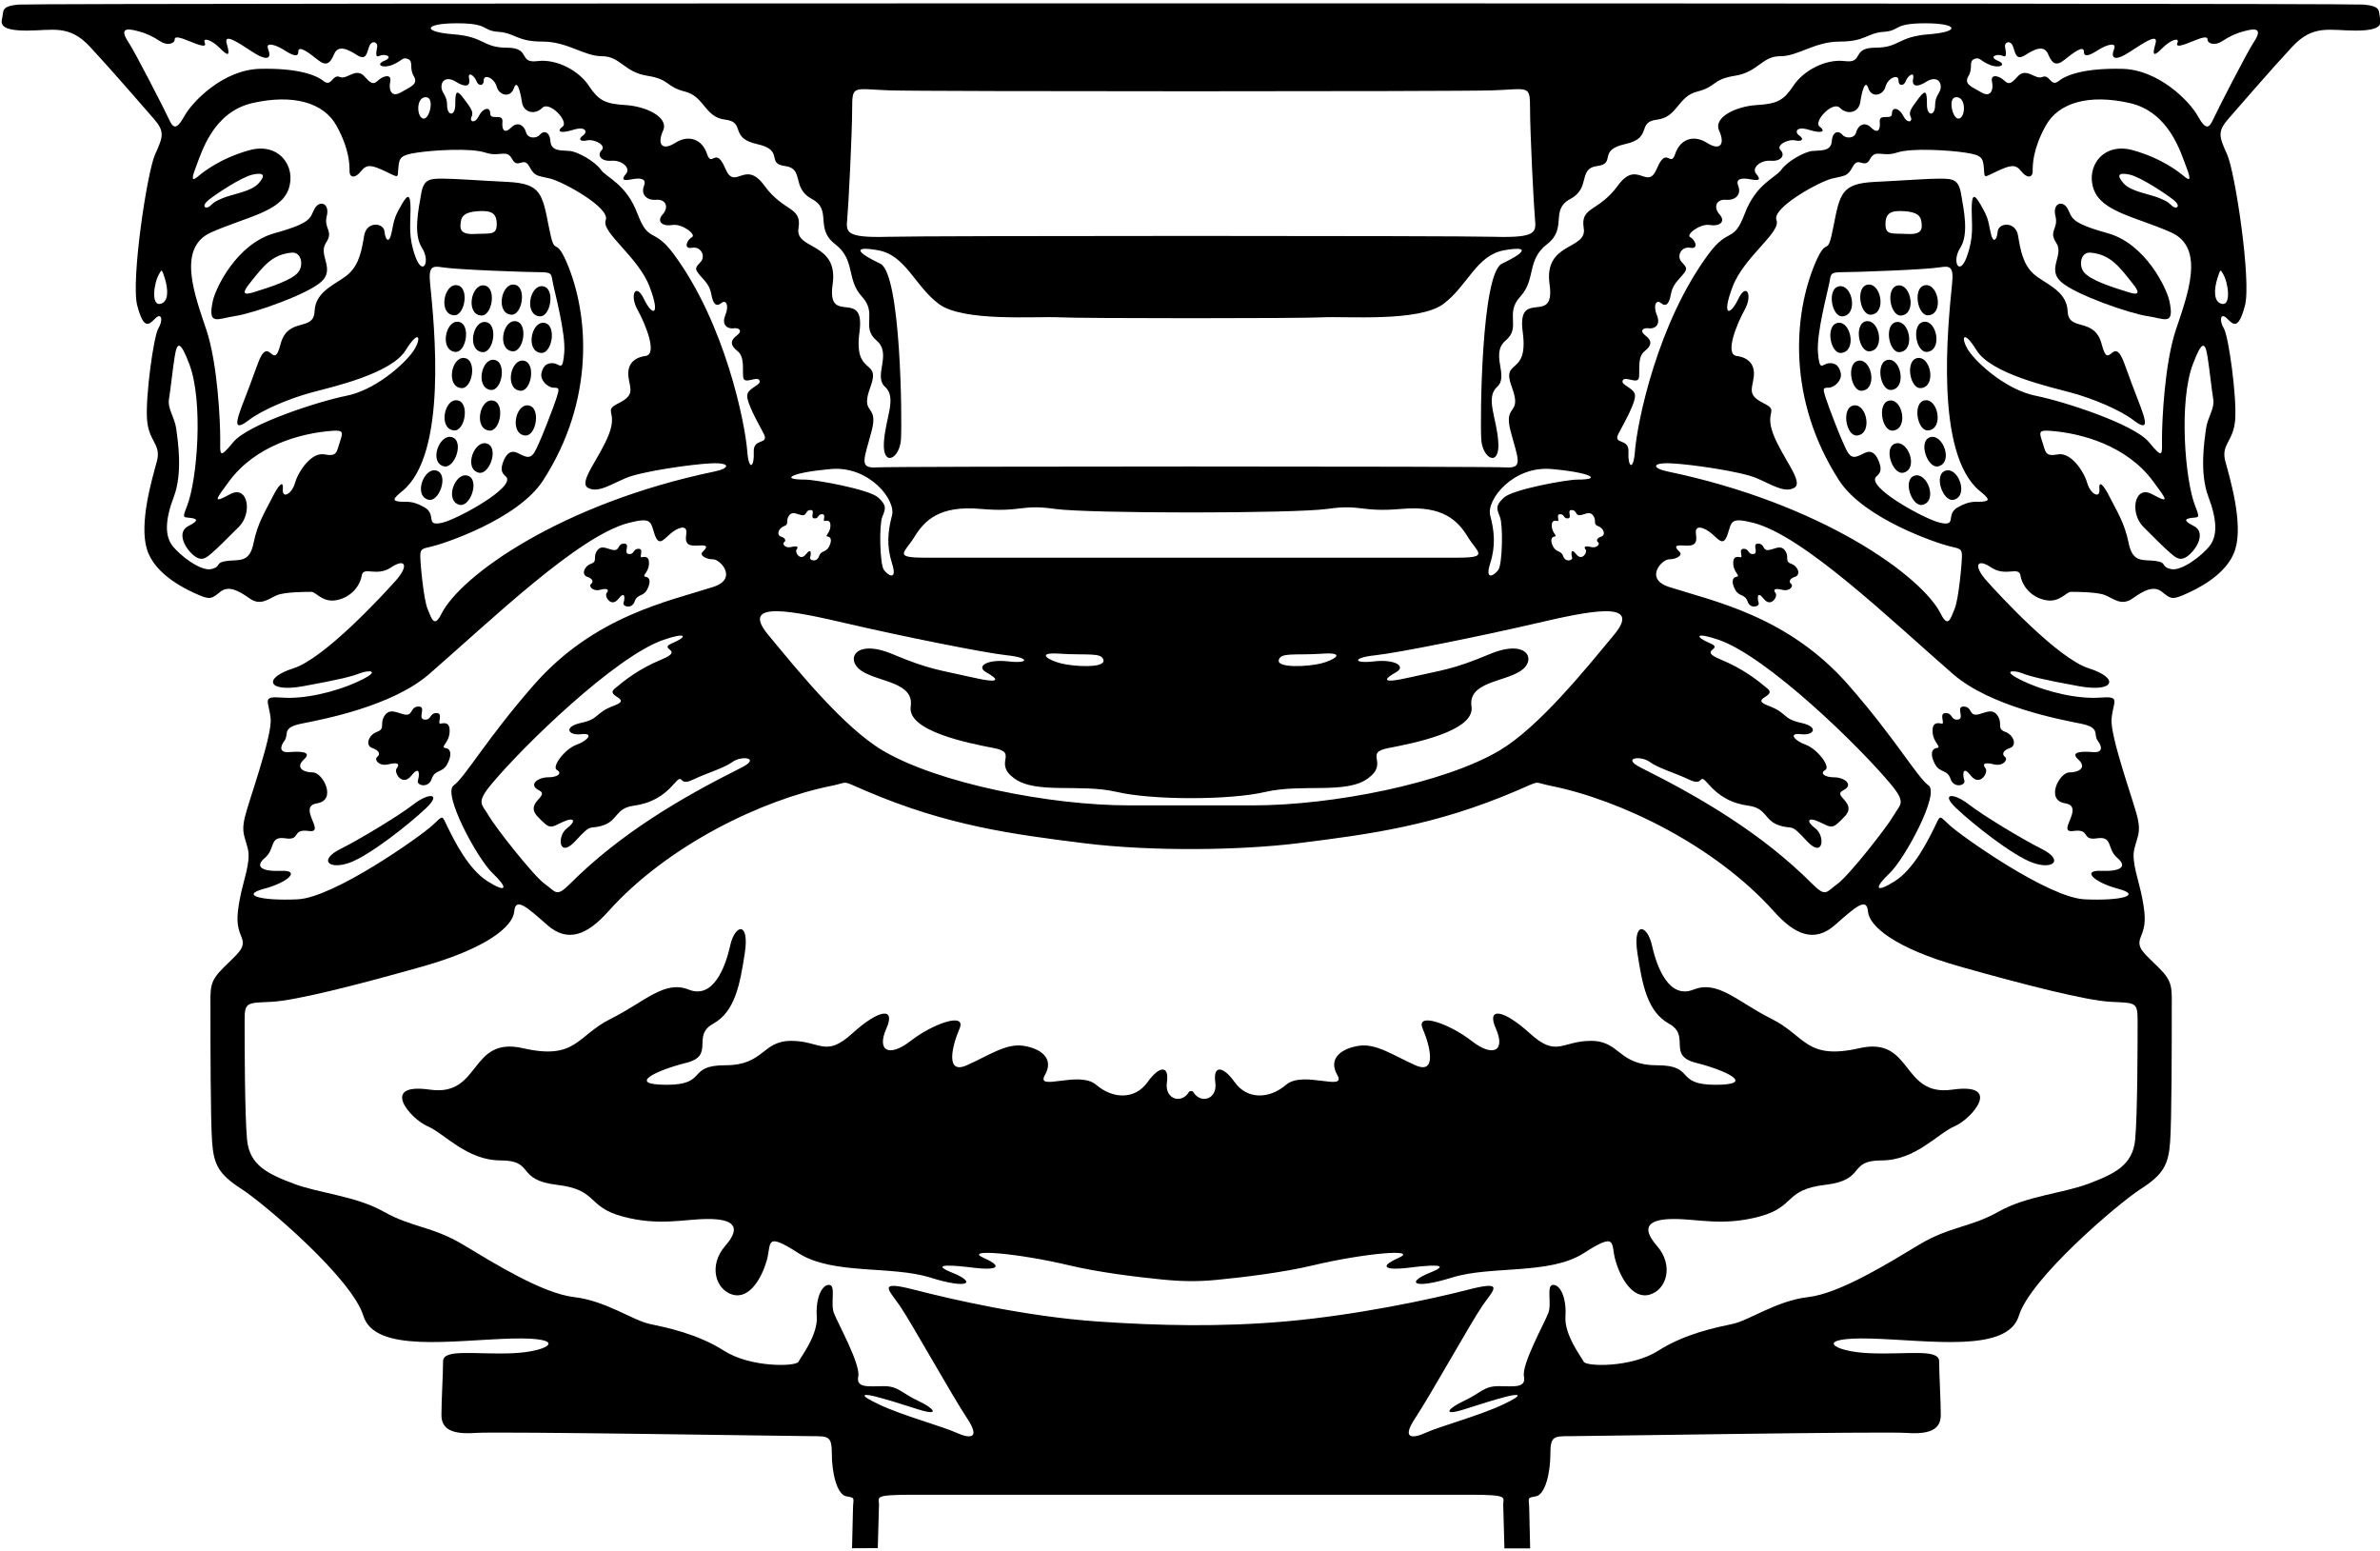 <?xml version="1.0" encoding="UTF-8"?>
<svg xmlns="http://www.w3.org/2000/svg" xmlns:xlink="http://www.w3.org/1999/xlink" width="537pt" height="350pt" viewBox="0 0 537 350" version="1.1">
<g id="surface1">
<path style=" stroke:none;fill-rule:nonzero;fill:rgb(0%,0%,0%);fill-opacity:1;" d="M 78.867 194.633 C 83.453 192.98 92.445 185.824 96.113 182.336 C 99.785 178.848 96.664 178.848 93.363 181.418 C 90.059 183.988 81.25 189.309 76.848 191.512 C 71.711 194.078 74.277 196.281 78.867 194.633 "/>
<path style=" stroke:none;fill-rule:nonzero;fill:rgb(0%,0%,0%);fill-opacity:1;" d="M 84.004 168.758 C 85.656 169.309 85.84 170.223 85.105 170.773 C 84.371 171.324 85.473 172.977 87.676 172.426 C 89.875 171.875 90.242 172.426 89.508 173.344 C 88.777 174.262 90.793 177.566 92.812 174.996 C 94.832 172.426 94.648 174.996 94.281 176.098 C 93.914 177.199 96.664 177.934 97.398 175.73 C 98.133 173.527 99.785 174.445 100.887 172.426 C 101.988 170.406 101.805 168.941 100.52 168.758 C 99.234 168.574 101.254 167.656 101.438 165.27 C 101.621 162.883 100.336 163.066 99.418 163.25 C 98.5 163.434 100.152 160.867 98.5 160.867 C 96.848 160.867 97.398 162.516 95.75 162.336 C 94.098 162.148 96.297 159.398 94.465 159.398 C 92.629 159.398 93.18 161.234 91.711 161.234 C 90.242 161.234 88.223 159.582 86.941 161.234 C 85.438 163.164 87.125 164.352 85.105 165.086 C 83.086 165.82 82.352 168.207 84.004 168.758 "/>
<path style=" stroke:none;fill-rule:nonzero;fill:rgb(0%,0%,0%);fill-opacity:1;" d="M 132.477 130.121 C 133.797 130.562 133.941 131.297 133.355 131.738 C 132.77 132.18 133.648 133.5 135.41 133.059 C 137.172 132.617 137.465 133.059 136.879 133.793 C 136.293 134.527 137.906 137.172 139.523 135.113 C 141.137 133.059 140.988 135.113 140.695 135.996 C 140.402 136.879 142.605 137.465 143.191 135.703 C 143.777 133.941 145.102 134.676 145.98 133.059 C 146.863 131.445 146.715 130.27 145.688 130.121 C 144.66 129.977 146.273 129.242 146.422 127.336 C 146.566 125.426 145.539 125.574 144.809 125.719 C 144.074 125.867 145.395 123.812 144.074 123.812 C 142.754 123.812 143.191 125.133 141.871 124.984 C 140.551 124.84 142.312 122.637 140.844 122.637 C 139.375 122.637 139.816 124.105 138.641 124.105 C 137.465 124.105 135.852 122.781 134.824 124.105 C 133.621 125.648 134.973 126.602 133.355 127.188 C 131.742 127.773 131.152 129.684 132.477 130.121 "/>
<path style=" stroke:none;fill-rule:nonzero;fill:rgb(0%,0%,0%);fill-opacity:1;" d="M 102.355 71.129 C 104.914 71.398 106.023 64.707 103.09 64.34 C 100.152 63.973 98.867 70.766 102.355 71.129 "/>
<path style=" stroke:none;fill-rule:nonzero;fill:rgb(0%,0%,0%);fill-opacity:1;" d="M 108.504 71.18 C 111.062 71.449 112.172 64.758 109.234 64.391 C 106.301 64.023 105.016 70.812 108.504 71.18 "/>
<path style=" stroke:none;fill-rule:nonzero;fill:rgb(0%,0%,0%);fill-opacity:1;" d="M 115.293 70.996 C 117.855 71.266 118.961 64.574 116.027 64.207 C 113.09 63.84 111.805 70.629 115.293 70.996 "/>
<path style=" stroke:none;fill-rule:nonzero;fill:rgb(0%,0%,0%);fill-opacity:1;" d="M 121.715 71.363 C 124.277 71.633 125.387 64.941 122.449 64.574 C 119.512 64.207 118.227 70.996 121.715 71.363 "/>
<path style=" stroke:none;fill-rule:nonzero;fill:rgb(0%,0%,0%);fill-opacity:1;" d="M 103.41 72.598 C 100.473 72.23 99.188 79.02 102.676 79.387 C 105.238 79.656 106.348 72.965 103.41 72.598 "/>
<path style=" stroke:none;fill-rule:nonzero;fill:rgb(0%,0%,0%);fill-opacity:1;" d="M 109.559 72.648 C 106.621 72.281 105.336 79.07 108.824 79.438 C 111.387 79.707 112.492 73.016 109.559 72.648 "/>
<path style=" stroke:none;fill-rule:nonzero;fill:rgb(0%,0%,0%);fill-opacity:1;" d="M 116.348 72.465 C 113.41 72.098 112.129 78.887 115.613 79.254 C 118.176 79.523 119.281 72.832 116.348 72.465 "/>
<path style=" stroke:none;fill-rule:nonzero;fill:rgb(0%,0%,0%);fill-opacity:1;" d="M 122.77 72.832 C 119.836 72.465 118.551 79.254 122.035 79.621 C 124.598 79.891 125.707 73.199 122.77 72.832 "/>
<path style=" stroke:none;fill-rule:nonzero;fill:rgb(0%,0%,0%);fill-opacity:1;" d="M 104.051 87.555 C 106.613 87.824 107.723 81.133 104.785 80.766 C 101.852 80.398 100.566 87.188 104.051 87.555 "/>
<path style=" stroke:none;fill-rule:nonzero;fill:rgb(0%,0%,0%);fill-opacity:1;" d="M 110.75 87.969 C 113.312 88.238 114.422 81.547 111.484 81.18 C 108.547 80.812 107.266 87.602 110.75 87.969 "/>
<path style=" stroke:none;fill-rule:nonzero;fill:rgb(0%,0%,0%);fill-opacity:1;" d="M 117.355 88.152 C 119.918 88.422 121.027 81.73 118.09 81.363 C 115.152 80.996 113.871 87.785 117.355 88.152 "/>
<path style=" stroke:none;fill-rule:nonzero;fill:rgb(0%,0%,0%);fill-opacity:1;" d="M 103.137 90.309 C 100.199 89.941 98.914 96.73 102.402 97.098 C 104.961 97.367 106.07 90.676 103.137 90.309 "/>
<path style=" stroke:none;fill-rule:nonzero;fill:rgb(0%,0%,0%);fill-opacity:1;" d="M 111.117 90.355 C 108.18 89.988 106.895 96.777 110.383 97.145 C 112.945 97.414 114.055 90.723 111.117 90.355 "/>
<path style=" stroke:none;fill-rule:nonzero;fill:rgb(0%,0%,0%);fill-opacity:1;" d="M 119.191 91.457 C 116.254 91.09 114.973 97.879 118.457 98.246 C 121.02 98.516 122.129 91.824 119.191 91.457 "/>
<path style=" stroke:none;fill-rule:nonzero;fill:rgb(0%,0%,0%);fill-opacity:1;" d="M 100.094 105.191 C 102.57 105.898 104.82 99.5 101.992 98.633 C 99.164 97.762 96.723 104.227 100.094 105.191 "/>
<path style=" stroke:none;fill-rule:nonzero;fill:rgb(0%,0%,0%);fill-opacity:1;" d="M 109.848 100.062 C 107.02 99.191 104.578 105.656 107.949 106.621 C 110.426 107.332 112.676 100.934 109.848 100.062 "/>
<path style=" stroke:none;fill-rule:nonzero;fill:rgb(0%,0%,0%);fill-opacity:1;" d="M 105.52 107.312 C 102.691 106.441 100.254 112.906 103.621 113.871 C 106.098 114.582 108.348 108.184 105.52 107.312 "/>
<path style=" stroke:none;fill-rule:nonzero;fill:rgb(0%,0%,0%);fill-opacity:1;" d="M 98.512 106.176 C 95.684 105.305 93.242 111.77 96.609 112.734 C 99.086 113.441 101.34 107.043 98.512 106.176 "/>
<path style=" stroke:none;fill-rule:nonzero;fill:rgb(0%,0%,0%);fill-opacity:1;" d="M 73.543 54.797 C 75.379 52.047 72.992 51.68 73.727 48.742 C 74.461 45.809 72.078 45.074 70.977 47.09 C 69.875 49.109 70.609 50.211 61.984 52.598 C 53.359 54.98 48.637 65.086 48.035 67.828 C 46.754 73.699 49.137 71.863 52.992 71.312 C 56.844 70.766 69.141 66.543 72.441 63.605 C 75.746 60.672 71.711 57.551 73.543 54.797 Z M 67.305 61.406 C 65.836 63.238 60.859 64.812 57.027 65.992 C 54.645 66.727 54.828 65.809 56.293 63.973 C 59.312 60.199 61.309 57.379 65.836 57 C 68.039 56.816 68.539 59.859 67.305 61.406 "/>
<path style=" stroke:none;fill-rule:nonzero;fill:rgb(0%,0%,0%);fill-opacity:1;" d="M 536.992 3.969 C 536.625 2.5 537.359 1.398 533.32 1.031 C 529.301 0.664 8.199 0.664 4.18 1.031 C 0.141 1.398 0.875 2.5 0.508 3.969 C 0.141 5.434 0.141 6.902 6.012 6.902 C 11.887 6.902 15.555 5.434 20.328 10.574 C 25.098 15.711 32.07 23.785 34.641 26.723 C 37.211 29.656 36.844 30.758 35.008 34.797 C 33.172 38.832 29.504 63.422 30.969 68.93 C 32.438 74.434 33.539 73.332 35.008 71.863 C 36.477 70.395 36.844 72.23 35.742 74.066 C 34.641 75.902 32.805 89.48 33.172 94.621 C 33.539 99.758 36.477 100.125 35.375 104.16 C 34.273 108.199 31.336 118.109 33.172 123.98 C 35.008 129.852 42.348 133.156 44.918 134.258 C 47.484 135.359 47.852 134.992 49.688 133.523 C 51.523 132.055 53.727 133.156 56.293 134.992 C 58.863 136.824 60.699 134.992 62.535 134.258 C 64.367 133.523 69.141 133.523 70.242 133.523 C 71.344 133.523 72.809 136.094 76.113 135.359 C 79.418 134.625 81.25 132.055 81.617 129.852 C 81.984 127.652 84.922 130.219 88.223 128.02 C 91.527 125.816 92.262 127.652 89.324 130.953 C 86.391 134.258 73.176 148.57 66.203 150.773 C 59.23 152.977 60.332 156.277 68.406 154.809 C 76.48 153.344 79.418 152.609 81.25 151.875 C 83.086 151.141 86.391 151.141 80.883 153.711 C 75.379 156.277 68.406 157.746 63.637 157.379 C 58.863 157.012 60.699 158.113 61.066 162.148 C 61.434 166.188 55.926 181.234 55.195 184.539 C 54.461 187.84 55.195 188.574 55.926 191.512 C 56.66 194.449 54.828 198.852 54.094 202.891 C 53.359 206.926 53.359 208.762 54.461 211.328 C 55.559 213.898 53.727 215 50.422 218.305 C 47.117 221.605 47.484 222.707 47.484 228.578 C 47.484 234.453 47.484 252.438 47.852 257.574 C 48.219 262.711 49.32 264.914 54.461 268.219 C 59.598 271.52 79.418 288.402 81.984 296.844 C 84.555 305.285 102.172 302.348 115.383 301.984 C 128.598 301.617 124.191 304.918 115.75 305.285 C 107.309 305.652 99.969 304.184 99.969 307.121 C 99.969 310.059 99.602 315.93 99.602 319.23 C 99.602 322.535 102.172 323.637 107.309 323.27 C 112.449 322.902 179.609 324.004 183.281 324.004 C 186.953 324.004 187.688 324.004 187.688 328.039 C 187.688 332.078 188.785 337.215 190.988 337.582 C 193.191 337.949 192.457 337.949 192.457 340.52 C 192.457 341.059 192.375 344.285 192.246 349.289 L 198.055 349.258 C 198.223 343.551 198.328 339.781 198.328 339.418 C 198.328 337.766 196.953 337.215 206.035 337.215 C 214.969 337.215 322.531 337.215 331.465 337.215 C 340.547 337.215 339.172 337.766 339.172 339.418 C 339.172 339.785 339.277 343.582 339.445 349.328 L 345.25 349.324 C 345.121 344.363 345.043 341.055 345.043 340.52 C 345.043 337.949 344.309 337.949 346.512 337.582 C 348.715 337.215 349.812 332.078 349.812 328.039 C 349.812 324.004 350.547 324.004 354.219 324.004 C 357.891 324.004 425.051 322.902 430.191 323.27 C 435.328 323.637 437.898 322.535 437.898 319.23 C 437.898 315.93 437.531 310.059 437.531 307.121 C 437.531 304.184 430.191 305.652 421.75 305.285 C 413.309 304.918 408.902 301.617 422.117 301.984 C 435.328 302.348 452.945 305.285 455.516 296.844 C 458.086 288.402 477.902 271.52 483.039 268.219 C 488.18 264.914 489.281 262.711 489.648 257.574 C 490.016 252.438 490.016 234.453 490.016 228.578 C 490.016 222.707 490.383 221.605 487.078 218.305 C 483.773 215 481.938 213.898 483.039 211.328 C 484.141 208.762 484.141 206.926 483.406 202.891 C 482.676 198.852 480.84 194.449 481.574 191.512 C 482.309 188.574 483.039 187.84 482.309 184.539 C 481.574 181.234 476.066 166.188 476.434 162.148 C 476.801 158.113 478.637 157.012 473.863 157.379 C 469.094 157.746 462.121 156.277 456.617 153.711 C 451.109 151.141 454.414 151.141 456.25 151.875 C 458.086 152.609 461.02 153.344 469.094 154.809 C 477.168 156.277 478.27 152.977 471.297 150.773 C 464.324 148.57 451.109 134.258 448.176 130.953 C 445.238 127.652 445.973 125.816 449.273 128.02 C 452.578 130.219 455.516 127.652 455.883 129.852 C 456.25 132.055 458.086 134.625 461.387 135.359 C 464.691 136.094 466.156 133.523 467.258 133.523 C 468.359 133.523 473.133 133.523 474.965 134.258 C 476.801 134.992 478.637 136.824 481.203 134.992 C 483.773 133.156 485.977 132.055 487.812 133.523 C 489.648 134.992 490.016 135.359 492.582 134.258 C 495.152 133.156 502.492 129.852 504.328 123.98 C 506.164 118.109 503.227 108.199 502.125 104.16 C 501.023 100.125 503.961 99.758 504.328 94.621 C 504.695 89.48 502.859 75.902 501.758 74.066 C 500.656 72.23 501.023 70.395 502.492 71.863 C 503.961 73.332 505.062 74.434 506.531 68.93 C 507.996 63.422 504.328 38.832 502.492 34.797 C 500.656 30.758 500.289 29.656 502.859 26.723 C 505.43 23.785 512.402 15.711 517.172 10.574 C 521.945 5.434 525.613 6.902 531.488 6.902 C 537.359 6.902 537.359 5.434 536.992 3.969 Z M 441.199 21.949 C 443.586 21.586 443.586 26.172 442.117 26.723 C 440.648 27.273 439.414 22.227 441.199 21.949 Z M 191.172 49.293 C 191.449 46.266 192.273 30.023 192.273 24.52 C 192.273 19.016 192.547 20.117 200.809 20.391 C 208.934 20.66 328.566 20.66 336.691 20.391 C 344.953 20.117 345.227 19.016 345.227 24.52 C 345.227 30.023 346.051 46.266 346.328 49.293 C 346.602 52.32 346.879 53.695 337.242 53.422 C 328.02 53.16 209.48 53.16 200.258 53.422 C 190.621 53.695 190.898 52.32 191.172 49.293 Z M 103.09 5.254 C 110.52 5.254 108.594 6.902 112.449 7.18 C 116.301 7.453 116.578 9.379 122.355 9.379 C 128.137 9.379 131.715 12.684 135.844 12.684 C 139.973 12.684 140.801 16.262 146.031 17.09 C 151.258 17.914 150.16 19.566 154.562 20.664 C 158.969 21.766 158.969 26.445 163.645 26.996 C 168.324 27.547 164.473 31.125 170.805 32.504 C 177.133 33.879 172.73 36.906 177.133 37.457 C 181.539 38.008 178.512 42.41 183.191 44.891 C 187.867 47.367 183.738 51.496 188.422 55.074 C 193.098 58.652 190.898 63.055 194.477 66.91 C 198.055 70.766 194.199 73.789 197.777 76.82 C 201.355 79.848 196.953 84.801 199.703 87.277 C 202.457 89.758 199.703 94.438 199.43 99.941 C 199.156 105.445 203.008 103.52 203.285 99.113 C 203.559 94.711 203.285 61.68 198.605 59.477 C 193.926 57.277 191.723 55.348 198.055 56.449 C 204.387 57.551 206.312 64.434 211.816 68.562 C 217.32 72.691 233.84 71.312 239.066 71.59 C 244.191 71.859 293.309 71.859 298.434 71.59 C 303.66 71.312 320.18 72.691 325.684 68.562 C 331.188 64.434 333.113 57.551 339.445 56.449 C 345.777 55.348 343.574 57.277 338.895 59.477 C 334.215 61.68 333.941 94.711 334.215 99.113 C 334.492 103.52 338.344 105.445 338.07 99.941 C 337.797 94.438 335.043 89.758 337.797 87.277 C 340.547 84.801 336.145 79.848 339.723 76.82 C 343.301 73.789 339.445 70.766 343.023 66.91 C 346.602 63.055 344.402 58.652 349.078 55.074 C 353.762 51.496 349.633 47.367 354.309 44.891 C 358.988 42.41 355.961 38.008 360.367 37.457 C 364.77 36.906 360.367 33.879 366.695 32.504 C 373.027 31.125 369.176 27.547 373.855 26.996 C 378.531 26.445 378.531 21.766 382.938 20.664 C 387.34 19.566 386.242 17.914 391.469 17.09 C 396.699 16.262 397.527 12.684 401.656 12.684 C 405.785 12.684 409.363 9.379 415.145 9.379 C 420.922 9.379 421.199 7.453 425.051 7.18 C 428.906 6.902 426.98 5.254 434.41 5.254 C 441.844 5.254 442.395 7.18 435.238 7.73 C 428.078 8.277 428.633 10.758 423.125 10.758 C 417.621 10.758 420.648 14.336 416.242 13.785 C 411.84 13.234 406.887 15.988 404.684 19.289 C 402.48 22.594 401.105 23.418 396.426 23.695 C 391.746 23.969 386.516 26.445 387.891 29.477 C 389.27 32.504 388.168 34.152 385.141 32.227 C 382.113 30.301 379.086 31.402 377.984 34.703 C 376.883 38.008 376.055 32.777 373.855 38.008 C 371.652 43.238 369.449 35.805 365.047 41.859 C 360.641 47.918 356.512 46.539 357.34 51.496 C 358.164 56.449 348.254 54.523 349.633 64.156 C 351.008 73.789 342.199 64.707 343.574 74.895 C 344.953 85.078 338.621 80.672 341.098 87.277 C 343.574 93.887 339.172 90.855 340.82 97.188 C 342.473 103.52 343.852 105.723 339.723 105.445 C 335.676 105.176 201.824 105.176 197.777 105.445 C 193.648 105.723 195.027 103.52 196.676 97.188 C 198.328 90.855 193.926 93.887 196.402 87.277 C 198.879 80.672 192.547 85.078 193.926 74.895 C 195.301 64.707 186.492 73.789 187.867 64.156 C 189.246 54.523 179.336 56.449 180.16 51.496 C 180.988 46.539 176.859 47.918 172.453 41.859 C 168.051 35.805 165.848 43.238 163.645 38.008 C 161.445 32.777 160.617 38.008 159.516 34.703 C 158.414 31.402 155.387 30.301 152.359 32.227 C 149.332 34.152 148.23 32.504 149.609 29.477 C 150.984 26.445 145.754 23.969 141.074 23.695 C 136.395 23.418 135.02 22.594 132.816 19.289 C 130.613 15.988 125.66 13.234 121.258 13.785 C 116.852 14.336 119.879 10.758 114.375 10.758 C 108.867 10.758 109.422 8.277 102.262 7.73 C 95.105 7.18 95.656 5.254 103.09 5.254 Z M 431.109 26.355 C 431.66 27.457 430.375 28.008 429.457 26.172 C 428.539 24.336 426.887 23.969 426.887 25.621 C 426.887 27.273 423.949 25.438 424.137 27.457 C 424.316 29.477 423.586 30.207 422.117 28.738 C 420.648 27.273 419.18 28.371 418.812 29.84 C 418.445 31.309 416.426 31.309 415.691 30.391 C 414.961 29.477 413.492 29.477 413.309 31.859 C 413.125 34.246 410.738 33.879 408.902 34.062 C 407.07 34.246 403.215 36.449 401.93 38.281 C 400.645 40.117 396.242 41.402 393.672 48.191 C 391.105 54.98 390.078 51.176 385.598 57.184 C 373.879 72.898 369.379 95.52 368.898 101.777 C 368.531 106.547 367.246 105.262 367.43 101.961 C 367.613 98.656 363.762 100.492 365.23 97.738 C 366.695 94.984 369.082 90.766 368.898 89.113 C 368.715 87.465 365.598 86.91 366.145 85.812 C 366.695 84.711 369.633 86.91 369.816 85.078 C 370 83.242 369.449 80.488 371.102 79.203 C 372.754 77.922 372.754 76.82 371.285 75.719 C 369.816 74.617 370.734 73.883 372.02 74.066 C 373.305 74.25 374.77 73.332 373.855 71.129 C 372.938 68.93 373.672 67.461 374.77 68.379 C 375.871 69.297 376.605 68.562 376.973 66.543 C 377.34 64.523 378.074 63.789 379.543 62.141 C 381.012 60.488 380.461 60.305 379.359 59.02 C 378.258 57.734 379.359 55.531 381.379 55.898 C 383.395 56.266 382.48 54.062 381.379 53.516 C 380.277 52.965 383.578 50.395 385.781 50.762 C 387.984 51.129 389.453 50.027 387.984 48.375 C 386.516 46.723 387.25 44.891 389.453 45.074 C 391.652 45.258 392.938 43.789 392.203 41.953 C 391.469 40.117 393.305 40.117 395.141 40.484 C 396.977 40.852 397.344 40.484 396.242 39.199 C 395.141 37.914 397.16 36.078 399.547 36.266 C 401.93 36.449 402.848 34.98 401.746 33.879 C 400.645 32.777 403.398 31.309 405.051 31.676 C 406.703 32.043 407.07 31.309 405.969 30.574 C 404.867 29.84 405.234 28.371 408.172 29.289 C 411.105 30.207 412.023 29.656 410.555 28.559 C 409.086 27.457 413.492 22.684 415.145 24.336 C 416.797 25.988 419.363 25.438 419.73 23.051 C 420.098 20.664 420.832 17.73 421.566 19.934 C 422.301 22.133 424.867 21.586 425.422 19.566 C 425.969 17.547 428.355 16.629 428.355 18.098 C 428.355 19.566 429.641 19.383 430.008 18.281 C 430.375 17.18 432.027 15.895 431.66 17.73 C 431.289 19.566 432.574 19.746 434.594 18.465 C 436.613 17.18 437.898 18.098 437.898 19.566 C 437.898 21.047 436.613 21.398 436.613 23.785 C 436.613 26.172 434.777 26.355 434.777 23.602 C 434.777 20.852 434.594 19.934 432.941 22.133 C 431.289 24.336 430.559 25.254 431.109 26.355 Z M 409.637 186.922 C 407.438 185.273 407.805 184.172 410.555 185.453 C 413.309 186.738 413.309 187.289 416.242 184.172 C 419.18 181.051 413.309 179.582 415.879 178.301 C 418.445 177.016 416.062 175.363 413.859 175.363 C 411.656 175.363 410.555 174.445 411.84 173.711 C 413.125 172.977 410.004 168.941 407.438 168.023 C 404.867 167.105 403.398 165.27 406.336 165.637 C 409.27 166.004 410.555 163.984 406.336 163.066 C 402.113 162.148 403.398 160.867 398.996 159.215 C 394.59 157.562 401.012 157.195 398.812 155.359 C 396.609 153.523 393.488 150.957 388.168 148.754 C 382.848 146.551 389.27 146.551 385.781 145.086 C 382.297 143.617 382.48 142.516 387.801 144.352 C 398.688 148.105 419.609 168.43 426.703 177.016 C 430.191 181.234 428.723 181.418 427.254 183.988 C 425.785 186.559 417.16 197.566 414.594 199.402 C 412.023 201.238 412.023 202.523 408.902 199.402 C 397.641 188.137 384.059 180.098 370.184 173.16 C 365.781 170.961 370.184 170.406 372.203 171.875 C 374.223 173.344 377.707 174.262 381.195 175.914 C 384.68 177.566 383.027 174.078 385.414 176.832 C 387.801 179.582 390.555 181.234 394.59 181.785 C 398.629 182.336 398.078 185.09 401.379 186.188 C 404.684 187.289 403.766 185.453 407.617 189.676 C 411.473 193.898 411.84 188.574 409.637 186.922 Z M 168.602 101.777 C 168.121 95.52 163.621 72.898 151.902 57.184 C 147.422 51.176 146.395 54.98 143.828 48.191 C 141.258 41.402 136.855 40.117 135.57 38.281 C 134.285 36.449 130.43 34.246 128.598 34.062 C 126.762 33.879 124.375 34.246 124.191 31.859 C 124.008 29.477 122.539 29.477 121.809 30.391 C 121.07 31.309 119.055 31.309 118.688 29.84 C 118.32 28.371 116.852 27.273 115.383 28.738 C 113.914 30.207 113.184 29.477 113.363 27.457 C 113.551 25.438 110.613 27.273 110.613 25.621 C 110.613 23.969 108.961 24.336 108.043 26.172 C 107.125 28.008 105.84 27.457 106.391 26.355 C 106.941 25.254 106.211 24.336 104.559 22.133 C 102.906 19.934 102.723 20.852 102.723 23.602 C 102.723 26.355 100.887 26.172 100.887 23.785 C 100.887 21.398 99.602 21.047 99.602 19.566 C 99.602 18.098 100.887 17.18 102.906 18.465 C 104.926 19.746 106.211 19.566 105.84 17.73 C 105.473 15.895 107.125 17.18 107.492 18.281 C 107.859 19.383 109.145 19.566 109.145 18.098 C 109.145 16.629 111.531 17.547 112.078 19.566 C 112.633 21.586 115.199 22.133 115.934 19.934 C 116.668 17.73 117.402 20.664 117.77 23.051 C 118.137 25.438 120.703 25.988 122.355 24.336 C 124.008 22.684 128.414 27.457 126.945 28.559 C 125.477 29.656 126.395 30.207 129.328 29.289 C 132.266 28.371 132.633 29.84 131.531 30.574 C 130.43 31.309 130.797 32.043 132.449 31.676 C 134.102 31.309 136.855 32.777 135.754 33.879 C 134.652 34.98 135.57 36.449 137.953 36.266 C 140.34 36.078 142.359 37.914 141.258 39.199 C 140.156 40.484 140.523 40.852 142.359 40.484 C 144.195 40.117 146.031 40.117 145.297 41.953 C 144.562 43.789 145.848 45.258 148.047 45.074 C 150.25 44.891 150.984 46.723 149.516 48.375 C 148.047 50.027 149.516 51.129 151.719 50.762 C 153.922 50.395 157.223 52.965 156.121 53.516 C 155.02 54.062 154.105 56.266 156.121 55.898 C 158.141 55.531 159.242 57.734 158.141 59.02 C 157.039 60.305 156.488 60.488 157.957 62.141 C 159.426 63.789 160.16 64.523 160.527 66.543 C 160.895 68.562 161.629 69.297 162.73 68.379 C 163.828 67.461 164.562 68.93 163.645 71.129 C 162.73 73.332 164.195 74.25 165.48 74.066 C 166.766 73.883 167.684 74.617 166.215 75.719 C 164.746 76.82 164.746 77.922 166.398 79.203 C 168.051 80.488 167.5 83.242 167.684 85.078 C 167.867 86.91 170.805 84.711 171.355 85.812 C 171.902 86.91 168.785 87.465 168.602 89.113 C 168.418 90.766 170.805 94.984 172.27 97.738 C 173.738 100.492 169.887 98.656 170.07 101.961 C 170.254 105.262 168.969 106.547 168.602 101.777 Z M 149.332 148.754 C 144.012 150.957 140.891 153.523 138.688 155.359 C 136.488 157.195 142.91 157.562 138.504 159.215 C 134.102 160.867 135.387 162.148 131.164 163.066 C 126.945 163.984 128.23 166.004 131.164 165.637 C 134.102 165.27 132.633 167.105 130.062 168.023 C 127.496 168.941 124.375 172.977 125.66 173.711 C 126.945 174.445 125.844 175.363 123.641 175.363 C 121.438 175.363 119.055 177.016 121.621 178.301 C 124.191 179.582 118.32 181.051 121.258 184.172 C 124.191 187.289 124.191 186.738 126.945 185.453 C 129.695 184.172 130.062 185.273 127.863 186.922 C 125.66 188.574 126.027 193.898 129.883 189.676 C 133.734 185.453 132.816 187.289 136.121 186.188 C 139.422 185.09 138.871 182.336 142.91 181.785 C 146.945 181.234 149.699 179.582 152.086 176.832 C 154.473 174.078 152.82 177.566 156.305 175.914 C 159.793 174.262 163.277 173.344 165.297 171.875 C 167.316 170.406 171.719 170.961 167.316 173.16 C 153.441 180.098 139.859 188.137 128.598 199.402 C 125.477 202.523 125.477 201.238 122.906 199.402 C 120.34 197.566 111.715 186.559 110.246 183.988 C 108.777 181.418 107.309 181.234 110.797 177.016 C 117.891 168.43 138.812 148.105 149.699 144.352 C 155.02 142.516 155.203 143.617 151.719 145.086 C 148.23 146.551 154.652 146.551 149.332 148.754 Z M 191.172 140.68 C 203.008 143.434 222.004 147.285 227.23 147.836 C 232.461 148.387 232.188 149.762 227.508 149.215 C 222.828 148.66 220.074 150.312 222.551 151.691 C 225.027 153.066 226.406 154.441 219.25 152.789 C 212.094 151.141 209.891 151.141 201.355 147.562 C 192.824 143.984 190.621 148.938 194.477 151.414 C 198.328 153.891 206.312 153.891 205.484 159.398 C 204.66 164.902 218.422 167.656 224.203 168.758 C 229.984 169.855 223.93 172.059 228.883 175.637 C 233.84 179.215 243.746 176.738 252.004 178.664 C 260.02 180.535 277.48 180.535 285.496 178.664 C 293.754 176.738 303.66 179.215 308.617 175.637 C 313.57 172.059 307.516 169.855 313.297 168.758 C 319.078 167.656 332.84 164.902 332.016 159.398 C 331.188 153.891 339.172 153.891 343.023 151.414 C 346.879 148.938 344.676 143.984 336.145 147.562 C 327.609 151.141 325.406 151.141 318.25 152.789 C 311.094 154.441 312.473 153.066 314.949 151.691 C 317.426 150.312 314.672 148.66 309.992 149.215 C 305.312 149.762 305.039 148.387 310.27 147.836 C 315.496 147.285 334.492 143.434 346.328 140.68 C 358.164 137.926 370.824 135.176 364.219 143.156 C 357.613 151.141 347.152 164.078 338.344 169.309 C 325.828 176.738 300.582 181.695 282.742 181.695 C 275.434 181.695 262.066 181.695 254.758 181.695 C 236.918 181.695 211.672 176.738 199.156 169.309 C 190.348 164.078 179.887 151.141 173.281 143.156 C 166.676 135.176 179.336 137.926 191.172 140.68 Z M 201.266 127.102 C 202.551 131.137 200.348 129.852 199.43 128.566 C 198.512 127.285 198.328 118.477 199.062 116.641 C 199.797 114.805 200.164 114.07 198.145 112.234 C 196.129 110.402 184.023 108.199 181.629 108.199 C 175.574 108.199 178.879 106.547 187.504 105.812 C 196.129 105.078 202.184 112.785 201.266 116.273 C 200.348 119.762 199.98 123.062 201.266 127.102 Z M 181.141 116.238 C 182.078 116.238 181.727 115.066 182.902 115.066 C 184.074 115.066 182.664 116.828 183.723 116.945 C 184.781 117.062 184.43 116.004 185.484 116.004 C 186.543 116.004 185.484 117.648 186.07 117.531 C 186.66 117.414 187.48 117.297 187.363 118.824 C 187.246 120.352 185.953 120.938 186.777 121.055 C 187.598 121.172 187.715 122.113 187.012 123.402 C 186.309 124.695 185.25 124.109 184.781 125.52 C 184.312 126.926 182.551 126.457 182.785 125.754 C 183.02 125.047 183.137 123.402 181.844 125.047 C 180.551 126.691 179.262 124.578 179.73 123.992 C 180.199 123.402 179.965 123.051 178.555 123.402 C 177.145 123.758 176.441 122.699 176.91 122.348 C 177.383 121.992 177.266 121.406 176.207 121.055 C 175.148 120.703 175.621 119.176 176.91 118.703 C 178.203 118.234 177.125 117.477 178.086 116.238 C 178.906 115.184 180.199 116.238 181.141 116.238 Z M 208.789 125.816 C 201.355 125.816 204.109 124.715 206.312 121.137 C 208.516 117.559 211.816 113.98 221.176 114.805 C 230.535 115.633 230.258 113.703 237.969 114.805 C 245.508 115.883 291.992 115.883 299.531 114.805 C 307.242 113.703 306.965 115.633 316.324 114.805 C 325.684 113.98 328.984 117.559 331.188 121.137 C 333.391 124.715 336.145 125.816 328.711 125.816 C 321.617 125.816 215.883 125.816 208.789 125.816 Z M 298.066 149.672 C 295.129 150.406 288.156 150.773 288.523 148.938 C 288.891 147.102 292.195 147.887 298.434 147.469 C 303.938 147.102 301.004 148.938 298.066 149.672 Z M 248.977 148.938 C 249.344 150.773 242.371 150.406 239.434 149.672 C 236.496 148.938 233.562 147.102 239.066 147.469 C 245.305 147.887 248.609 147.102 248.977 148.938 Z M 336.234 116.273 C 335.316 112.785 341.371 105.078 349.996 105.812 C 358.621 106.547 361.926 108.199 355.871 108.199 C 353.477 108.199 341.371 110.402 339.355 112.234 C 337.336 114.07 337.703 114.805 338.438 116.641 C 339.172 118.477 338.988 127.285 338.07 128.566 C 337.152 129.852 334.949 131.137 336.234 127.102 C 337.52 123.062 337.152 119.762 336.234 116.273 Z M 360.59 122.348 C 361.059 122.699 360.355 123.758 358.945 123.402 C 357.535 123.051 357.301 123.402 357.77 123.992 C 358.238 124.578 356.949 126.691 355.656 125.047 C 354.363 123.402 354.48 125.047 354.715 125.754 C 354.949 126.457 353.188 126.926 352.719 125.52 C 352.25 124.109 351.191 124.695 350.488 123.402 C 349.785 122.113 349.902 121.172 350.723 121.055 C 351.547 120.938 350.254 120.352 350.137 118.824 C 350.02 117.297 350.84 117.414 351.43 117.531 C 352.016 117.648 350.957 116.004 352.016 116.004 C 353.07 116.004 352.719 117.062 353.777 116.945 C 354.836 116.828 353.426 115.066 354.598 115.066 C 355.773 115.066 355.422 116.238 356.359 116.238 C 357.301 116.238 358.594 115.184 359.414 116.238 C 360.375 117.477 359.297 118.234 360.59 118.703 C 361.879 119.176 362.352 120.703 361.293 121.055 C 360.234 121.406 360.117 121.992 360.59 122.348 Z M 96.297 21.949 C 98.086 22.227 96.848 27.273 95.383 26.723 C 93.914 26.172 93.914 21.586 96.297 21.949 Z M 28.953 9.473 C 26.383 5.617 29.871 6.719 31.336 7.086 C 32.805 7.453 34.457 8.188 36.109 9.289 C 37.762 10.391 39.41 9.84 39.41 8.922 C 39.41 8.004 40.879 8.555 42.715 9.289 C 44.551 10.023 46.754 10.941 46.203 9.656 C 45.652 8.371 47.668 8.922 49.504 10.758 C 51.34 12.594 52.074 12.961 51.156 9.84 C 50.238 6.719 55.742 11.121 58.129 12.406 C 60.516 13.691 61.25 12.961 60.516 11.121 C 59.781 9.289 62.352 10.207 63.82 11.121 C 65.285 12.039 67.305 13.324 67.305 11.676 C 67.305 10.023 69.875 12.039 71.711 13.508 C 73.543 14.977 74.461 14.426 75.379 12.227 C 76.297 10.023 78.5 11.121 80.52 12.406 C 82.535 13.691 82.719 12.227 83.27 10.574 C 83.82 8.922 85.289 9.473 85.105 10.574 C 84.922 11.676 84.555 13.141 85.656 12.594 C 86.758 12.039 88.957 12.773 86.758 13.691 C 84.555 14.609 86.391 15.527 88.594 14.609 C 90.793 13.691 90.793 12.773 92.078 13.324 C 93.363 13.875 92.262 15.344 93.363 17.18 C 94.465 19.016 92.629 19.566 90.426 20.852 C 88.223 22.133 87.676 20.117 88.039 18.465 C 88.406 16.812 86.941 16.996 85.84 17.73 C 84.738 18.465 84.371 19.746 82.352 17.363 C 80.336 14.977 78.316 18.098 76.664 17.363 C 75.012 16.629 74.828 19.746 72.992 18.281 C 71.16 16.812 66.938 15.344 58.68 15.527 C 50.422 15.711 43.449 22.867 41.613 26.172 C 39.777 29.477 39.043 28.926 38.129 26.906 C 37.211 24.887 30.504 11.805 28.953 9.473 Z M 36.109 68.562 C 34.09 68.93 34.684 63.84 35.926 61.77 C 36.477 60.855 36.477 60.488 37.211 62.871 C 37.945 65.258 38.129 68.195 36.109 68.562 Z M 76.664 99.758 C 75.93 101.961 76.113 103.062 73.176 102.512 C 70.242 101.961 67.305 106.363 66.57 108.934 C 65.836 111.504 63.637 112.602 63.82 110.402 C 64 108.199 62.902 109.301 61.434 112.234 C 59.965 115.172 58.129 117.926 57.211 122.512 C 56.293 127.102 53.91 126.184 51.156 126.551 C 48.402 126.918 50.055 127.836 47.668 128.387 C 45.285 128.934 40.512 125.266 38.859 123.062 C 37.211 120.859 37.211 117.375 39.227 112.055 C 41.246 106.73 40.145 99.574 39.777 96.82 C 39.41 94.07 37.762 92.234 38.129 90.031 C 38.492 87.828 38.949 83.41 39.41 80.488 C 39.961 77.004 40.695 76.82 42.715 82.141 C 45.926 90.602 44.52 108.363 42.164 114.254 C 41.062 117.008 41.43 116.641 42.898 116.824 C 44.367 117.008 45.102 117.375 42.531 118.66 C 39.961 119.941 41.43 123.246 43.449 125.082 C 45.469 126.918 46.57 125.816 47.852 124.715 C 49.137 123.613 50.789 121.961 53.91 118.844 C 57.027 115.723 55.926 109.301 51.891 111.504 C 47.852 113.703 48.586 112.785 51.707 108.566 C 57.609 100.582 67.703 97.711 75.012 97.188 C 77.582 97.004 77.398 97.555 76.664 99.758 Z M 78.133 89.297 C 71.711 90.582 55.926 95.719 52.625 99.758 C 49.32 103.797 49.688 102.512 49.688 98.84 C 49.688 95.172 49.137 82.141 46.57 74.434 C 44 66.727 39.777 55.898 47.668 52.414 C 55.559 48.926 63.27 47.824 65.102 42.688 C 66.938 37.547 62.902 32.043 56.293 33.879 C 49.688 35.715 45.836 38.832 44.734 39.75 C 43.633 40.668 42.898 41.035 44.184 37.73 C 45.469 34.43 48.035 25.254 57.027 23.234 C 66.02 21.215 72.992 23.051 75.93 28.371 C 78.867 33.695 78.867 37.184 78.867 38.648 C 78.867 40.117 80.152 40.301 81.434 38.648 C 82.719 36.996 83.82 37.184 86.941 38.648 C 90.059 40.117 89.691 40.301 89.875 37.914 C 90.059 35.531 90.426 34.98 94.098 34.43 C 97.766 33.879 106.211 33.328 109.512 34.43 C 112.812 35.531 114.281 33.512 115.566 35.898 C 116.852 38.281 118.137 35.164 119.422 37.547 C 120.703 39.934 121.258 39.566 124.191 40.301 C 127.129 41.035 137.773 46.906 136.672 49.66 C 135.57 52.414 144.012 57.918 146.578 64.707 C 149.148 71.496 147.129 71.312 145.297 67.461 C 143.461 63.605 141.992 66.543 143.828 69.848 C 145.664 73.148 148.414 79.938 145.664 80.305 C 142.91 80.672 141.441 82.324 141.809 85.078 C 142.176 87.828 143.277 89.113 139.605 90.949 C 135.938 92.785 139.422 92.602 137.406 97.922 C 135.387 103.242 130.43 108.75 132.633 110.035 C 134.836 111.32 137.773 109.301 141.258 107.832 C 144.746 106.363 156.121 104.711 160.527 104.527 C 164.93 104.344 164.715 105.645 161.262 106.363 C 126.594 113.566 103.887 129.91 99.602 138.477 C 97.949 141.781 97.398 139.578 96.48 137.379 C 95.566 135.176 94.832 127.102 94.832 125.449 C 94.832 123.797 95.199 123.797 97.582 123.246 C 99.969 122.695 116.852 117.191 122.539 108.383 C 134.238 90.27 132.926 71.016 127.863 59.203 C 125.109 52.781 125.293 58.652 123.824 51.129 C 122.355 43.605 121.988 41.402 114.465 41.035 C 106.941 40.668 102.723 40.301 99.785 40.301 C 96.848 40.301 95.566 40.484 95.016 43.789 C 94.465 47.09 93.18 52.781 95.199 55.898 C 97.215 59.02 95.383 62.508 93.73 57.918 C 92.078 53.328 92.629 50.762 92.629 47.273 C 92.629 43.789 92.078 43.605 90.609 46.172 C 89.141 48.742 88.957 49.293 88.406 52.23 C 87.855 55.164 86.941 54.246 86.758 52.23 C 86.574 50.211 82.719 49.844 82.168 53.148 C 81.617 56.449 81.066 59.57 78.684 61.77 C 76.297 63.973 71.16 65.441 70.977 70.215 C 70.793 74.984 64.918 71.312 63.27 77.738 C 61.617 84.16 60.699 74.984 58.129 82.141 C 55.559 89.297 54.461 91.684 53.91 93.52 C 53.359 95.355 52.992 97.188 56.109 94.805 C 59.23 92.418 65.469 89.848 70.242 88.562 C 75.012 87.277 88.223 84.344 91.527 79.02 C 94.832 73.699 95.199 76.637 92.996 79.57 C 90.793 82.508 84.555 88.012 78.133 89.297 Z M 47.117 45.074 C 48.641 43.855 54.461 39.934 57.027 39.383 C 59.598 38.832 59.965 39.566 58.312 41.402 C 56.66 43.238 52.441 43.789 50.238 44.703 C 48.035 45.621 48.219 45.809 47.301 46.539 C 46.387 47.273 45.285 46.539 47.117 45.074 Z M 112.078 50.578 C 112.078 53.148 110.613 52.598 107.125 52.781 C 103.641 52.965 103.734 51.484 104.008 49.844 C 104.191 48.742 104.926 47.824 107.859 47.641 C 110.797 47.457 112.078 48.008 112.078 50.578 Z M 90.059 113.152 C 88.406 112.969 88.777 112.422 90.793 110.77 C 101 102.418 98.02 73.672 97.031 63.789 C 96.664 60.121 97.582 59.938 99.785 60.305 C 103.121 60.859 119.055 61.406 121.809 61.406 C 124.559 61.406 124.375 61.77 124.742 63.789 C 125.109 65.809 127.68 75.168 127.312 79.57 C 126.945 83.977 126.395 82.141 124.926 81.957 C 123.457 81.773 122.539 82.508 122.172 84.16 C 121.809 85.812 123.641 87.465 124.926 87.465 C 126.211 87.465 126.211 87.645 125.66 89.48 C 125.109 91.316 121.621 100.492 120.523 102.145 C 119.422 103.797 118.32 102.879 116.668 102.145 C 115.016 101.41 114.098 102.695 113.551 104.16 C 112.996 105.629 112.996 106.547 114.098 107.465 C 116.793 109.711 103.207 117.148 99.785 117.926 C 95.75 118.844 98.684 116.09 95.75 114.438 C 92.812 112.785 91.711 113.336 90.059 113.152 Z M 59.598 200.504 C 65.102 199.035 67.855 196.281 63.453 196.465 C 59.047 196.648 57.395 195.547 59.781 193.531 C 62.168 191.512 60.699 188.574 64.367 189.125 C 68.039 189.676 65.652 186.922 69.691 187.473 C 73.727 188.023 66.938 181.969 71.527 181.234 C 76.113 180.5 72.809 174.262 70.609 174.262 C 68.406 174.262 66.57 173.16 68.59 171.324 C 70.609 169.492 67.488 169.488 65.285 169.676 C 63.086 169.855 63.086 168.574 64.184 167.105 C 65.285 165.637 63.453 164.168 68.039 163.25 C 72.625 162.336 88.406 159.398 96.848 152.059 C 111.016 139.738 130.641 120.762 141.992 117.926 C 147.129 116.641 146.762 117.742 147.68 120.492 C 148.598 123.246 149.516 121.961 151.168 120.492 C 152.82 119.027 155.203 118.109 154.84 120.492 C 154.473 122.879 155.387 123.246 157.773 123.062 C 160.16 122.879 159.242 123.797 158.508 124.531 C 157.773 125.266 159.242 126.184 160.895 126.184 C 162.547 126.184 166.582 130.586 160.895 132.422 C 150.895 135.648 134.148 138.938 120.523 154.441 C 109.879 166.555 104.926 175.363 102.355 177.199 C 99.785 179.031 107.676 193.715 111.164 197.016 C 114.648 200.32 114.465 201.605 110.062 198.852 C 105.656 196.098 102.539 189.676 101.07 186.738 C 99.602 183.805 100.152 183.805 97.582 186.188 C 95.016 188.574 75.379 202.523 67.121 202.891 C 58.863 203.258 54.094 201.973 59.598 200.504 Z M 482.309 230.141 C 482.309 234.27 482.309 251.336 481.758 257.113 C 481.203 262.895 477.078 264.824 471.297 267.023 C 465.516 269.227 457.258 269.777 450.926 273.355 C 444.598 276.934 439.914 276.66 433.035 280.789 C 426.152 284.918 415.145 291.797 407.984 292.625 C 400.828 293.449 394.773 297.855 390.922 298.68 C 387.066 299.504 380.184 300.883 374.129 304.734 C 368.074 308.59 357.891 308.312 357.34 307.215 C 356.789 306.113 352.934 301.156 353.211 297.027 C 353.484 292.898 352.109 289.871 350.457 289.871 C 348.805 289.871 350.18 294 349.355 296.203 C 348.531 298.406 343.301 307.762 343.852 310.516 C 344.402 313.27 341.371 312.719 338.07 312.719 C 334.766 312.719 333.941 314.371 330.363 316.02 C 326.785 317.672 325.133 319.598 330.363 317.949 C 335.594 316.297 336.418 316.02 339.445 315.195 C 342.473 314.371 344.402 314.371 339.172 316.848 C 333.941 319.324 324.855 321.801 321.828 323.176 C 318.801 324.555 316.051 324.828 319.352 319.875 C 322.656 314.918 332.016 298.129 334.492 294.551 C 336.969 290.973 339.723 288.77 331.188 290.973 C 322.656 293.176 305.809 296.746 289.898 298.129 C 275.555 299.379 261.672 299.102 247.602 298.129 C 231.672 297.027 214.844 293.176 206.312 290.973 C 197.777 288.77 200.531 290.973 203.008 294.551 C 205.484 298.129 214.844 314.918 218.148 319.875 C 221.449 324.828 218.699 324.555 215.672 323.176 C 212.645 321.801 203.559 319.324 198.328 316.848 C 193.098 314.371 195.027 314.371 198.055 315.195 C 201.082 316.02 201.906 316.297 207.137 317.949 C 212.367 319.598 210.715 317.672 207.137 316.02 C 203.559 314.371 202.734 312.719 199.43 312.719 C 196.129 312.719 193.098 313.27 193.648 310.516 C 194.199 307.762 188.969 298.406 188.145 296.203 C 187.32 294 188.695 289.871 187.043 289.871 C 185.391 289.871 184.016 292.898 184.289 297.027 C 184.566 301.156 180.715 306.113 180.16 307.215 C 179.609 308.312 169.426 308.59 163.371 304.734 C 157.316 300.883 150.434 299.504 146.578 298.68 C 142.727 297.855 136.672 293.449 129.516 292.625 C 122.355 291.797 111.348 284.918 104.465 280.789 C 97.582 276.66 92.902 276.934 86.574 273.355 C 80.242 269.777 71.984 269.227 66.203 267.023 C 60.422 264.824 56.293 262.895 55.742 257.113 C 55.195 251.336 55.195 234.27 55.195 230.141 C 55.195 226.012 55.742 226.285 61.25 226.012 C 66.754 225.734 80.793 222.156 95.383 218.027 C 109.969 213.898 115.75 208.945 116.027 205.641 C 116.301 202.34 118.777 204.539 123.457 208.668 C 128.137 212.797 132.543 210.871 137.223 205.641 C 150.539 190.758 171.891 180.43 187.594 177.289 C 191.723 176.465 189.52 175.914 195.301 178.391 C 213.672 186.266 228.32 188.195 244.574 190.227 C 259.77 192.129 279.914 191.852 292.926 190.227 C 309.18 188.195 323.828 186.266 342.199 178.391 C 347.98 175.914 345.777 176.465 349.906 177.289 C 365.609 180.43 386.961 190.758 400.277 205.641 C 404.957 210.871 409.363 212.797 414.043 208.668 C 418.723 204.539 421.199 202.34 421.473 205.641 C 421.75 208.945 427.531 213.898 442.117 218.027 C 456.707 222.156 470.746 225.734 476.25 226.012 C 481.758 226.285 482.309 226.012 482.309 230.141 Z M 469.461 163.25 C 474.051 164.168 472.215 165.637 473.316 167.105 C 474.414 168.574 474.414 169.855 472.215 169.676 C 470.012 169.488 466.891 169.492 468.91 171.324 C 470.93 173.16 469.094 174.262 466.891 174.262 C 464.691 174.262 461.387 180.5 465.977 181.234 C 470.562 181.969 463.773 188.023 467.809 187.473 C 471.848 186.922 469.461 189.676 473.133 189.125 C 476.801 188.574 475.332 191.512 477.719 193.531 C 480.105 195.547 478.453 196.648 474.051 196.465 C 469.645 196.281 472.398 199.035 477.902 200.504 C 483.406 201.973 478.637 203.258 470.379 202.891 C 462.121 202.523 442.484 188.574 439.914 186.188 C 437.348 183.805 437.898 183.805 436.43 186.738 C 434.961 189.676 431.844 196.098 427.438 198.852 C 423.035 201.605 422.852 200.32 426.336 197.016 C 429.824 193.715 437.715 179.031 435.145 177.199 C 432.574 175.363 427.621 166.555 416.977 154.441 C 403.352 138.938 386.605 135.648 376.605 132.422 C 370.918 130.586 374.953 126.184 376.605 126.184 C 378.258 126.184 379.727 125.266 378.992 124.531 C 378.258 123.797 377.34 122.879 379.727 123.062 C 382.113 123.246 383.027 122.879 382.66 120.492 C 382.297 118.109 384.68 119.027 386.332 120.492 C 387.984 121.961 388.902 123.246 389.82 120.492 C 390.734 117.742 390.371 116.641 395.508 117.926 C 406.859 120.762 426.484 139.738 440.648 152.059 C 449.094 159.398 464.871 162.336 469.461 163.25 Z M 447.441 113.152 C 445.789 113.336 444.688 112.785 441.754 114.438 C 438.816 116.09 441.754 118.844 437.715 117.926 C 434.293 117.148 420.707 109.711 423.402 107.465 C 424.504 106.547 424.504 105.629 423.949 104.16 C 423.402 102.695 422.484 101.41 420.832 102.145 C 419.18 102.879 418.078 103.797 416.977 102.145 C 415.879 100.492 412.391 91.316 411.84 89.48 C 411.289 87.645 411.289 87.465 412.574 87.465 C 413.859 87.465 415.691 85.812 415.328 84.16 C 414.961 82.508 414.043 81.773 412.574 81.957 C 411.105 82.141 410.555 83.977 410.188 79.57 C 409.82 75.168 412.391 65.809 412.758 63.789 C 413.125 61.77 412.941 61.406 415.691 61.406 C 418.445 61.406 434.379 60.859 437.715 60.305 C 439.914 59.938 440.836 60.121 440.469 63.789 C 439.48 73.672 436.5 102.418 446.707 110.77 C 448.727 112.422 449.094 112.969 447.441 113.152 Z M 425.422 50.578 C 425.422 48.008 426.703 47.457 429.641 47.641 C 432.574 47.824 433.309 48.742 433.492 49.844 C 433.766 51.484 433.859 52.965 430.375 52.781 C 426.887 52.598 425.422 53.148 425.422 50.578 Z M 444.504 79.57 C 442.301 76.637 442.668 73.699 445.973 79.02 C 449.273 84.344 462.488 87.277 467.258 88.562 C 472.031 89.848 478.27 92.418 481.391 94.805 C 484.508 97.188 484.141 95.355 483.59 93.52 C 483.039 91.684 481.938 89.297 479.371 82.141 C 476.801 74.984 475.883 84.16 474.23 77.738 C 472.582 71.312 466.711 74.984 466.523 70.215 C 466.34 65.441 461.203 63.973 458.816 61.77 C 456.434 59.57 455.883 56.449 455.332 53.148 C 454.781 49.844 450.926 50.211 450.742 52.23 C 450.559 54.246 449.645 55.164 449.094 52.23 C 448.539 49.293 448.359 48.742 446.891 46.172 C 445.422 43.605 444.871 43.789 444.871 47.273 C 444.871 50.762 445.422 53.328 443.77 57.918 C 442.117 62.508 440.285 59.02 442.301 55.898 C 444.32 52.781 443.035 47.09 442.484 43.789 C 441.934 40.484 440.648 40.301 437.715 40.301 C 434.777 40.301 430.559 40.668 423.035 41.035 C 415.512 41.402 415.145 43.605 413.676 51.129 C 412.207 58.652 412.391 52.781 409.637 59.203 C 404.574 71.016 403.262 90.27 414.961 108.383 C 420.648 117.191 437.531 122.695 439.914 123.246 C 442.301 123.797 442.668 123.797 442.668 125.449 C 442.668 127.102 441.934 135.176 441.02 137.379 C 440.102 139.578 439.551 141.781 437.898 138.477 C 433.613 129.91 410.906 113.566 376.238 106.363 C 372.781 105.645 372.57 104.344 376.973 104.527 C 381.379 104.711 392.754 106.363 396.242 107.832 C 399.727 109.301 402.664 111.32 404.867 110.035 C 407.07 108.75 402.113 103.242 400.094 97.922 C 398.078 92.602 401.562 92.785 397.895 90.949 C 394.223 89.113 395.324 87.828 395.691 85.078 C 396.059 82.324 394.59 80.672 391.84 80.305 C 389.086 79.938 391.84 73.148 393.672 69.848 C 395.508 66.543 394.039 63.605 392.203 67.461 C 390.371 71.312 388.352 71.496 390.922 64.707 C 393.488 57.918 401.93 52.414 400.828 49.66 C 399.727 46.906 410.371 41.035 413.309 40.301 C 416.242 39.566 416.797 39.934 418.078 37.547 C 419.363 35.164 420.648 38.281 421.934 35.898 C 423.219 33.512 424.688 35.531 427.988 34.43 C 431.289 33.328 439.734 33.879 443.402 34.43 C 447.074 34.98 447.441 35.531 447.625 37.914 C 447.809 40.301 447.441 40.117 450.559 38.648 C 453.68 37.184 454.781 36.996 456.066 38.648 C 457.352 40.301 458.633 40.117 458.633 38.648 C 458.633 37.184 458.633 33.695 461.57 28.371 C 464.508 23.051 471.48 21.215 480.473 23.234 C 489.465 25.254 492.031 34.43 493.316 37.73 C 494.602 41.035 493.867 40.668 492.766 39.75 C 491.664 38.832 487.812 35.715 481.203 33.879 C 474.598 32.043 470.562 37.547 472.398 42.688 C 474.23 47.824 481.938 48.926 489.828 52.414 C 497.723 55.898 493.5 66.727 490.934 74.434 C 488.363 82.141 487.812 95.172 487.812 98.84 C 487.812 102.512 488.18 103.797 484.875 99.758 C 481.574 95.719 465.789 90.582 459.367 89.297 C 452.945 88.012 446.707 82.508 444.504 79.57 Z M 490.195 46.539 C 489.281 45.809 489.465 45.621 487.262 44.703 C 485.059 43.789 480.84 43.238 479.188 41.402 C 477.535 39.566 477.902 38.832 480.473 39.383 C 483.039 39.934 488.859 43.855 490.383 45.074 C 492.215 46.539 491.113 47.273 490.195 46.539 Z M 498.641 123.062 C 496.988 125.266 492.215 128.934 489.828 128.387 C 487.445 127.836 489.098 126.918 486.344 126.551 C 483.59 126.184 481.203 127.102 480.289 122.512 C 479.371 117.926 477.535 115.172 476.066 112.234 C 474.598 109.301 473.496 108.199 473.684 110.402 C 473.863 112.602 471.664 111.504 470.93 108.934 C 470.195 106.363 467.258 101.961 464.324 102.512 C 461.387 103.062 461.57 101.961 460.836 99.758 C 460.102 97.555 459.918 97.004 462.488 97.188 C 469.797 97.711 479.891 100.582 485.793 108.566 C 488.914 112.785 489.648 113.703 485.609 111.504 C 481.574 109.301 480.473 115.723 483.59 118.844 C 486.711 121.961 488.363 123.613 489.648 124.715 C 490.934 125.816 492.031 126.918 494.051 125.082 C 496.07 123.246 497.539 119.941 494.969 118.66 C 492.398 117.375 493.133 117.008 494.602 116.824 C 496.07 116.641 496.438 117.008 495.336 114.254 C 492.98 108.363 491.574 90.602 494.785 82.141 C 496.805 76.82 497.539 77.004 498.09 80.488 C 498.551 83.41 499.008 87.828 499.371 90.031 C 499.738 92.234 498.09 94.07 497.723 96.82 C 497.355 99.574 496.254 106.73 498.273 112.055 C 500.289 117.375 500.289 120.859 498.641 123.062 Z M 501.574 61.77 C 502.816 63.84 503.41 68.93 501.391 68.562 C 499.371 68.195 499.555 65.258 500.289 62.871 C 501.023 60.488 501.023 60.855 501.574 61.77 Z M 508.547 9.473 C 506.996 11.805 500.289 24.887 499.371 26.906 C 498.453 28.926 497.723 29.477 495.887 26.172 C 494.051 22.867 487.078 15.711 478.82 15.527 C 470.562 15.344 466.34 16.812 464.508 18.281 C 462.672 19.746 462.488 16.629 460.836 17.363 C 459.184 18.098 457.164 14.977 455.148 17.363 C 453.129 19.746 452.762 18.465 451.66 17.73 C 450.559 16.996 449.094 16.812 449.461 18.465 C 449.824 20.117 449.273 22.133 447.074 20.852 C 444.871 19.566 443.035 19.016 444.137 17.18 C 445.238 15.344 444.137 13.875 445.422 13.324 C 446.707 12.773 446.707 13.691 448.906 14.609 C 451.109 15.527 452.945 14.609 450.742 13.691 C 448.539 12.773 450.742 12.039 451.844 12.594 C 452.945 13.141 452.578 11.676 452.395 10.574 C 452.211 9.473 453.68 8.922 454.23 10.574 C 454.781 12.227 454.965 13.691 456.98 12.406 C 459 11.121 461.203 10.023 462.121 12.227 C 463.039 14.426 463.957 14.977 465.789 13.508 C 467.625 12.039 470.195 10.023 470.195 11.676 C 470.195 13.324 472.215 12.039 473.684 11.121 C 475.148 10.207 477.719 9.289 476.984 11.121 C 476.25 12.961 476.984 13.691 479.371 12.406 C 481.758 11.121 487.262 6.719 486.344 9.84 C 485.426 12.961 486.16 12.594 487.996 10.758 C 489.828 8.922 491.848 8.371 491.297 9.656 C 490.746 10.941 492.949 10.023 494.785 9.289 C 496.621 8.555 498.09 8.004 498.09 8.922 C 498.09 9.84 499.738 10.391 501.391 9.289 C 503.043 8.188 504.695 7.453 506.164 7.086 C 507.629 6.719 511.117 5.617 508.547 9.473 "/>
<path style=" stroke:none;fill-rule:nonzero;fill:rgb(0%,0%,0%);fill-opacity:1;" d="M 440.469 245.828 C 428.906 247.48 431.66 233.719 419.547 236.473 C 407.438 239.223 407.438 233.719 399.727 229.863 C 392.02 226.012 387.617 221.055 382.113 223.258 C 376.605 225.461 373.855 218.305 372.754 213.348 C 371.652 208.395 368.348 207.844 369.449 215 C 370.551 222.156 371.652 228.215 376.605 230.965 C 381.562 233.719 376.055 238.121 382.66 239.773 C 389.27 241.426 396.426 244.73 387.066 244.73 C 377.707 244.73 382.66 240.324 373.855 240.324 C 365.047 240.324 365.598 234.82 358.988 234.82 C 352.383 234.82 351.281 238.672 345.227 233.168 C 339.172 227.66 335.316 227.113 337.52 232.066 C 339.723 237.02 336.969 238.672 332.016 234.82 C 327.059 230.965 319.352 228.215 321.004 232.066 C 322.656 235.922 324.309 242.527 319.352 240.324 C 314.398 238.121 310.543 235.371 306.691 235.922 C 302.836 236.473 299.531 238.672 301.734 242.527 C 303.938 246.379 294.027 241.426 290.176 244.73 C 286.32 248.031 281.367 248.031 278.613 244.18 C 275.859 240.324 273.66 240.324 274.211 244.18 C 274.762 248.031 270.906 249.133 269.254 246.379 C 269.066 246.066 268.434 246.066 268.246 246.379 C 266.594 249.133 262.738 248.031 263.289 244.18 C 263.84 240.324 261.641 240.324 258.887 244.18 C 256.133 248.031 251.18 248.031 247.324 244.73 C 243.473 241.426 233.562 246.379 235.766 242.527 C 237.969 238.672 234.664 236.473 230.809 235.922 C 226.957 235.371 223.102 238.121 218.148 240.324 C 213.191 242.527 214.844 235.922 216.496 232.066 C 218.148 228.215 210.441 230.965 205.484 234.82 C 200.531 238.672 197.777 237.02 199.98 232.066 C 202.184 227.113 198.328 227.66 192.273 233.168 C 186.219 238.672 185.117 234.82 178.512 234.82 C 171.902 234.82 172.453 240.324 163.645 240.324 C 154.84 240.324 159.793 244.73 150.434 244.73 C 141.074 244.73 148.23 241.426 154.84 239.773 C 161.445 238.121 155.938 233.719 160.895 230.965 C 165.848 228.215 166.949 222.156 168.051 215 C 169.152 207.844 165.848 208.395 164.746 213.348 C 163.645 218.305 160.895 225.461 155.387 223.258 C 149.883 221.055 145.48 226.012 137.773 229.863 C 130.062 233.719 130.062 239.223 117.953 236.473 C 105.84 233.719 108.594 247.48 97.031 245.828 C 85.473 244.18 92.629 252.438 96.48 254.086 C 100.336 255.738 105.289 261.793 112.996 261.793 C 120.703 261.793 116.301 266.199 125.66 267.301 C 135.02 268.402 132.266 272.254 140.523 274.457 C 148.781 276.66 154.285 275.008 159.793 275.008 C 165.297 275.008 167.5 276.66 163.645 281.062 C 159.793 285.469 161.445 290.973 165.297 292.074 C 169.152 293.176 171.902 288.219 173.004 284.367 C 174.105 280.512 172.453 277.762 180.16 282.715 C 187.867 287.668 201.082 285.469 209.891 288.219 C 218.699 290.973 220.352 289.32 214.844 287.117 C 209.34 284.918 215.395 285.469 219.801 286.02 C 224.203 286.566 226.957 286.02 222.004 283.816 C 217.047 281.613 229.711 282.715 241.27 285.469 C 247.816 287.027 256.121 288.055 262.102 288.652 C 267.043 289.148 270.562 289.129 274.664 288.727 C 280.68 288.141 289.41 287.09 296.23 285.469 C 307.789 282.715 320.453 281.613 315.496 283.816 C 310.543 286.02 313.297 286.566 317.699 286.02 C 322.105 285.469 328.16 284.918 322.656 287.117 C 317.148 289.32 318.801 290.973 327.609 288.219 C 336.418 285.469 349.633 287.668 357.34 282.715 C 365.047 277.762 363.395 280.512 364.496 284.367 C 365.598 288.219 368.348 293.176 372.203 292.074 C 376.055 290.973 377.707 285.469 373.855 281.062 C 370 276.66 372.203 275.008 377.707 275.008 C 383.215 275.008 388.719 276.66 396.977 274.457 C 405.234 272.254 402.48 268.402 411.84 267.301 C 421.199 266.199 416.797 261.793 424.504 261.793 C 432.211 261.793 437.164 255.738 441.02 254.086 C 444.871 252.438 452.027 244.18 440.469 245.828 "/>
<path style=" stroke:none;fill-rule:nonzero;fill:rgb(0%,0%,0%);fill-opacity:1;" d="M 441.387 182.336 C 445.055 185.824 454.047 192.98 458.633 194.633 C 463.223 196.281 465.789 194.078 460.652 191.512 C 456.25 189.309 447.441 183.988 444.137 181.418 C 440.836 178.848 437.715 178.848 441.387 182.336 "/>
<path style=" stroke:none;fill-rule:nonzero;fill:rgb(0%,0%,0%);fill-opacity:1;" d="M 439 160.867 C 437.348 160.867 439 163.434 438.082 163.25 C 437.164 163.066 435.879 162.883 436.062 165.27 C 436.246 167.656 438.266 168.574 436.98 168.758 C 435.695 168.941 435.512 170.406 436.613 172.426 C 437.715 174.445 439.367 173.527 440.102 175.73 C 440.836 177.934 443.586 177.199 443.219 176.098 C 442.852 174.996 442.668 172.426 444.688 174.996 C 446.707 177.566 448.727 174.262 447.992 173.344 C 447.258 172.426 447.625 171.875 449.824 172.426 C 452.027 172.977 453.129 171.324 452.395 170.773 C 451.66 170.223 451.844 169.309 453.496 168.758 C 455.148 168.207 454.414 165.82 452.395 165.086 C 450.375 164.352 452.062 163.164 450.559 161.234 C 449.273 159.582 447.258 161.234 445.789 161.234 C 444.32 161.234 444.871 159.398 443.035 159.398 C 441.199 159.398 443.402 162.148 441.754 162.336 C 440.102 162.516 440.648 160.867 439 160.867 "/>
<path style=" stroke:none;fill-rule:nonzero;fill:rgb(0%,0%,0%);fill-opacity:1;" d="M 404.145 127.188 C 402.527 126.602 403.879 125.648 402.676 124.105 C 401.648 122.781 400.031 124.105 398.859 124.105 C 397.684 124.105 398.125 122.637 396.656 122.637 C 395.188 122.637 396.949 124.84 395.629 124.984 C 394.309 125.133 394.746 123.812 393.426 123.812 C 392.105 123.812 393.426 125.867 392.691 125.719 C 391.961 125.574 390.93 125.426 391.078 127.336 C 391.227 129.242 392.84 129.977 391.812 130.121 C 390.785 130.27 390.637 131.445 391.52 133.059 C 392.398 134.676 393.723 133.941 394.309 135.703 C 394.895 137.465 397.098 136.879 396.805 135.996 C 396.512 135.113 396.363 133.059 397.977 135.113 C 399.594 137.172 401.207 134.527 400.621 133.793 C 400.031 133.059 400.328 132.617 402.09 133.059 C 403.852 133.5 404.73 132.18 404.145 131.738 C 403.559 131.297 403.703 130.562 405.023 130.121 C 406.348 129.684 405.758 127.773 404.145 127.188 "/>
<path style=" stroke:none;fill-rule:nonzero;fill:rgb(0%,0%,0%);fill-opacity:1;" d="M 435.145 71.129 C 438.633 70.766 437.348 63.973 434.41 64.34 C 431.477 64.707 432.586 71.398 435.145 71.129 "/>
<path style=" stroke:none;fill-rule:nonzero;fill:rgb(0%,0%,0%);fill-opacity:1;" d="M 428.996 71.18 C 432.484 70.812 431.199 64.023 428.266 64.391 C 425.328 64.758 426.438 71.449 428.996 71.18 "/>
<path style=" stroke:none;fill-rule:nonzero;fill:rgb(0%,0%,0%);fill-opacity:1;" d="M 422.207 70.996 C 425.695 70.629 424.41 63.84 421.473 64.207 C 418.539 64.574 419.645 71.266 422.207 70.996 "/>
<path style=" stroke:none;fill-rule:nonzero;fill:rgb(0%,0%,0%);fill-opacity:1;" d="M 415.785 71.363 C 419.273 70.996 417.988 64.207 415.051 64.574 C 412.113 64.941 413.223 71.633 415.785 71.363 "/>
<path style=" stroke:none;fill-rule:nonzero;fill:rgb(0%,0%,0%);fill-opacity:1;" d="M 434.824 79.387 C 438.312 79.02 437.027 72.23 434.09 72.598 C 431.152 72.965 432.262 79.656 434.824 79.387 "/>
<path style=" stroke:none;fill-rule:nonzero;fill:rgb(0%,0%,0%);fill-opacity:1;" d="M 428.676 79.438 C 432.164 79.07 430.879 72.281 427.941 72.648 C 425.008 73.016 426.113 79.707 428.676 79.438 "/>
<path style=" stroke:none;fill-rule:nonzero;fill:rgb(0%,0%,0%);fill-opacity:1;" d="M 421.152 72.465 C 418.219 72.832 419.324 79.523 421.887 79.254 C 425.371 78.887 424.09 72.098 421.152 72.465 "/>
<path style=" stroke:none;fill-rule:nonzero;fill:rgb(0%,0%,0%);fill-opacity:1;" d="M 414.73 72.832 C 411.793 73.199 412.902 79.891 415.465 79.621 C 418.949 79.254 417.664 72.465 414.73 72.832 "/>
<path style=" stroke:none;fill-rule:nonzero;fill:rgb(0%,0%,0%);fill-opacity:1;" d="M 433.449 87.555 C 436.934 87.188 435.648 80.398 432.715 80.766 C 429.777 81.133 430.887 87.824 433.449 87.555 "/>
<path style=" stroke:none;fill-rule:nonzero;fill:rgb(0%,0%,0%);fill-opacity:1;" d="M 426.75 87.969 C 430.234 87.602 428.953 80.812 426.016 81.18 C 423.078 81.547 424.188 88.238 426.75 87.969 "/>
<path style=" stroke:none;fill-rule:nonzero;fill:rgb(0%,0%,0%);fill-opacity:1;" d="M 419.41 81.363 C 416.473 81.73 417.582 88.422 420.145 88.152 C 423.629 87.785 422.348 80.996 419.41 81.363 "/>
<path style=" stroke:none;fill-rule:nonzero;fill:rgb(0%,0%,0%);fill-opacity:1;" d="M 434.363 90.309 C 431.43 90.676 432.539 97.367 435.098 97.098 C 438.586 96.73 437.301 89.941 434.363 90.309 "/>
<path style=" stroke:none;fill-rule:nonzero;fill:rgb(0%,0%,0%);fill-opacity:1;" d="M 426.383 90.355 C 423.445 90.723 424.555 97.414 427.117 97.145 C 430.605 96.777 429.32 89.988 426.383 90.355 "/>
<path style=" stroke:none;fill-rule:nonzero;fill:rgb(0%,0%,0%);fill-opacity:1;" d="M 418.309 91.457 C 415.371 91.824 416.48 98.516 419.043 98.246 C 422.527 97.879 421.246 91.09 418.309 91.457 "/>
<path style=" stroke:none;fill-rule:nonzero;fill:rgb(0%,0%,0%);fill-opacity:1;" d="M 435.508 98.633 C 432.68 99.5 434.93 105.898 437.406 105.191 C 440.773 104.227 438.336 97.762 435.508 98.633 "/>
<path style=" stroke:none;fill-rule:nonzero;fill:rgb(0%,0%,0%);fill-opacity:1;" d="M 427.652 100.062 C 424.824 100.934 427.074 107.332 429.551 106.621 C 432.922 105.656 430.48 99.191 427.652 100.062 "/>
<path style=" stroke:none;fill-rule:nonzero;fill:rgb(0%,0%,0%);fill-opacity:1;" d="M 431.98 107.312 C 429.152 108.184 431.402 114.582 433.879 113.871 C 437.246 112.906 434.809 106.441 431.98 107.312 "/>
<path style=" stroke:none;fill-rule:nonzero;fill:rgb(0%,0%,0%);fill-opacity:1;" d="M 438.988 106.176 C 436.16 107.043 438.414 113.441 440.891 112.734 C 444.258 111.77 441.816 105.305 438.988 106.176 "/>
<path style=" stroke:none;fill-rule:nonzero;fill:rgb(0%,0%,0%);fill-opacity:1;" d="M 489.465 67.828 C 488.863 65.086 484.141 54.98 475.516 52.598 C 466.891 50.211 467.625 49.109 466.523 47.09 C 465.426 45.074 463.039 45.809 463.773 48.742 C 464.508 51.68 462.121 52.047 463.957 54.797 C 465.789 57.551 461.754 60.672 465.059 63.605 C 468.359 66.543 480.656 70.766 484.508 71.312 C 488.363 71.863 490.746 73.699 489.465 67.828 Z M 480.473 65.992 C 476.641 64.812 471.664 63.238 470.195 61.406 C 468.961 59.859 469.461 56.816 471.664 57 C 476.191 57.379 478.188 60.199 481.203 63.973 C 482.676 65.809 482.855 66.727 480.473 65.992 "/>
</g>
</svg>
